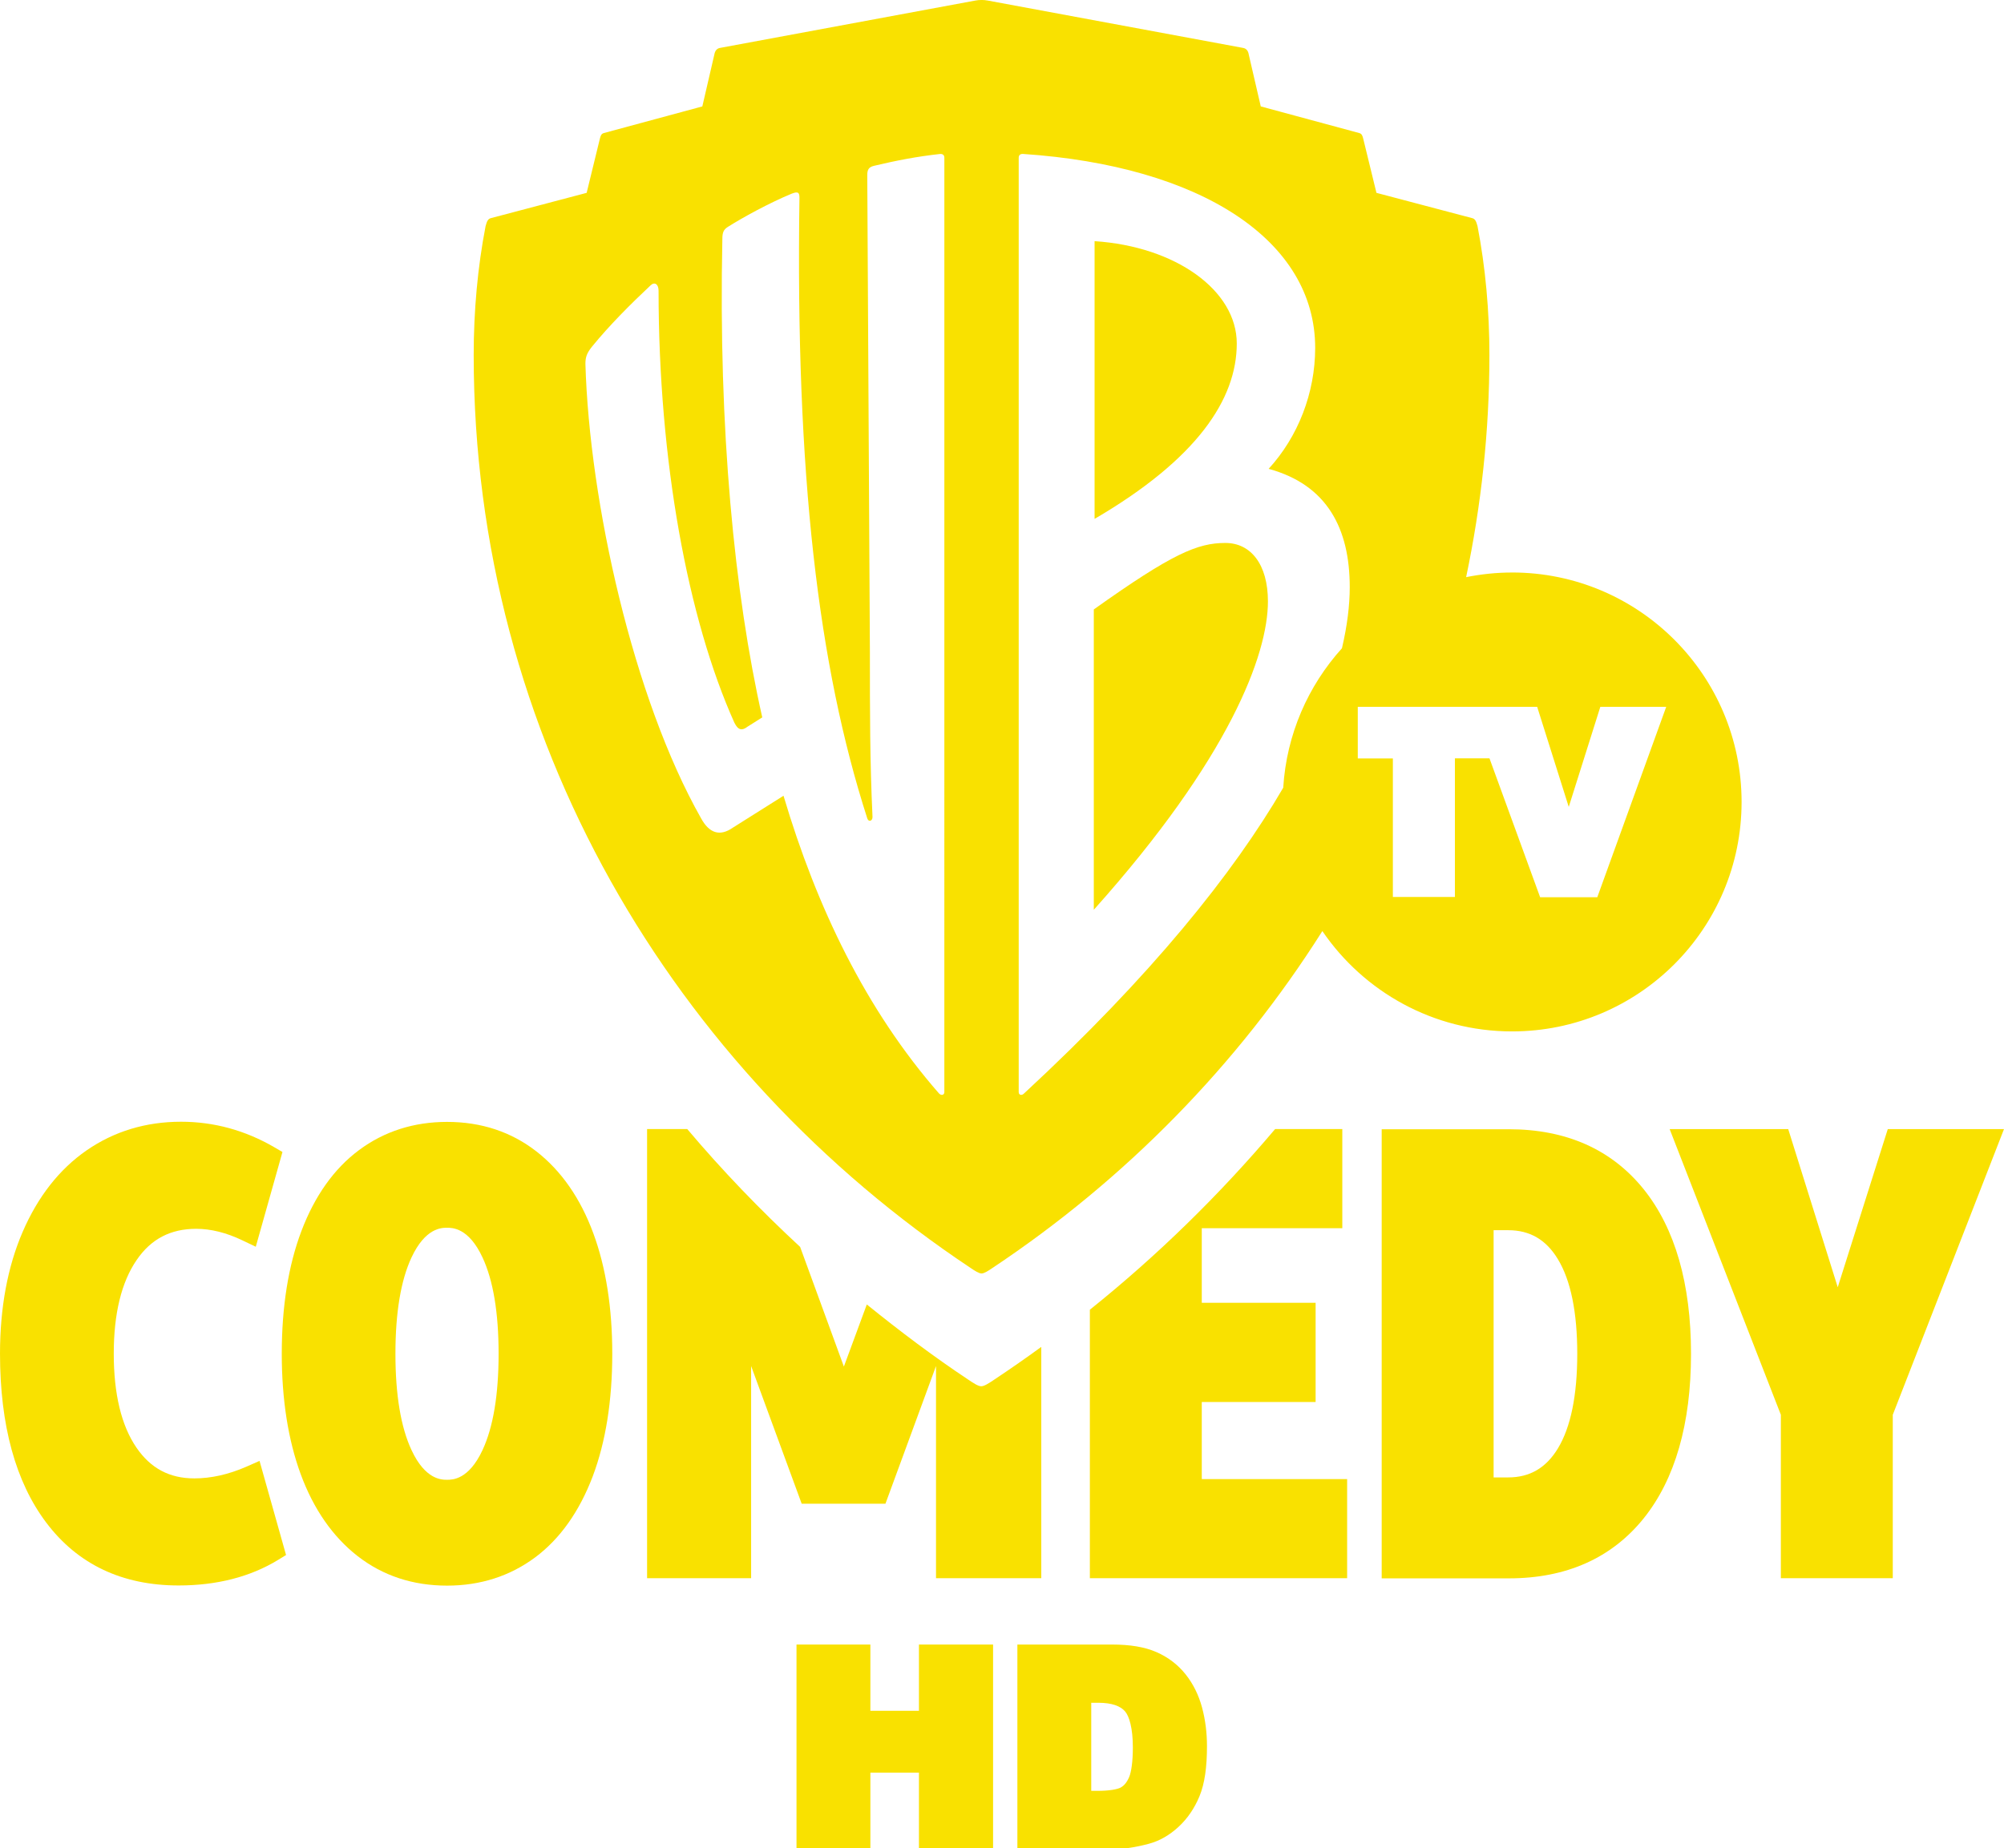<svg width="799.98" height="737.97" version="1.1" viewBox="0 0 799.98 737.97" xml:space="preserve" xmlns="http://www.w3.org/2000/svg"><g fill="#f9e100" stroke-width="34.93"><path d="m98.299 585.67c-7.056 3.074-14.007 4.646-20.714 4.646-9.92 0-17.465-4.017-23.124-12.296-6.008-8.768-9.047-21.412-9.047-37.515 0-15.998 3.074-28.573 9.152-37.41 5.729-8.383 13.518-12.435 23.753-12.435 5.833 0 12.016 1.537 18.373 4.576l5.414 2.585 10.654-37.83-3.353-1.956c-11.562-6.707-24.032-10.13-37.131-10.13-14.042 0-26.722 3.842-37.69 11.422-10.898 7.545-19.491 18.513-25.569 32.625-5.973 13.867-9.012 30.18-9.012 48.553 0 28.538 6.218 51.243 18.443 67.451 12.54 16.662 30.32 25.115 52.85 25.115 15.23 0 28.573-3.423 39.646-10.165l3.248-1.991-10.584-37.585z"/><path d="m192.61 579.03c-5.519 11.841-12.016 11.841-14.147 11.841-2.166 0-8.663 0-14.182-11.841-4.261-9.117-6.427-22.041-6.427-38.493 0-16.417 2.166-29.342 6.427-38.458 5.554-11.841 12.016-11.841 14.182-11.841 2.131 0 8.628 0 14.147 11.841 4.261 9.117 6.427 22.041 6.427 38.458 0 16.452-2.166 29.376-6.427 38.493m21.587-119.22c-10.06-7.859-22.076-11.841-35.734-11.841-13.308 0-25.15 3.807-35.175 11.283-9.955 7.405-17.675 18.304-22.984 32.346-5.205 13.763-7.824 30.215-7.824 48.938 0 18.269 2.55 34.441 7.545 48.064 5.135 13.972 12.785 24.975 22.67 32.695 10.06 7.859 22.076 11.841 35.769 11.841 13.308 0 25.115-3.807 35.175-11.283 9.92-7.405 17.64-18.304 22.984-32.381 5.17-13.728 7.79-30.18 7.79-48.938 0-18.234-2.515-34.406-7.545-48.029-5.135-13.972-12.785-24.975-22.67-32.695"/><path d="m391.71 553.53c-1.258 0-3.109-1.258-4.995-2.515-14.112-9.361-27.595-19.561-40.694-30.145l-9.152 24.801-17.465-47.785c-15.963-14.776-31.053-30.459-45.06-47.051h-16.033v179.33h41.532v-84.706l20.19 54.98h33.428l20.19-54.98v84.706h42.021v-92.356c-6.218 4.541-12.54 8.942-18.967 13.204-1.886 1.258-3.738 2.515-4.995 2.515"/><path d="m479.74 559.82h45.444v-39.611h-45.444v-29.796h56.098v-39.576h-26.827c-22.251 26.303-46.981 50.509-73.948 72.131v107.2h102.7v-39.576h-58.019z"/><path d="m621.91 578.33c-4.716 7.79-11.213 11.597-19.84 11.597h-5.833v-98.713h5.833c8.628 0 15.125 3.772 19.84 11.597 5.135 8.488 7.72 21.203 7.72 37.76s-2.585 29.272-7.72 37.76m-19.596-127.43h-50.754v179.33h50.754c22.914 0 41.043-8.069 53.863-23.997 12.505-15.614 18.862-37.69 18.862-65.669s-6.357-50.055-18.862-65.669c-12.819-15.928-30.948-23.997-53.863-23.997"/><path d="m753.59 450.84-19.98 63.154-19.771-63.154h-47.331l44.397 114.08v65.25h44.676v-65.25l44.397-114.08z"/><path d="m489.17 216.8c-11.143 0-21.238 4.261-52.535 26.547v119.92c54.142-60.5 69.512-101.89 69.512-123.13 0-14.845-6.881-23.334-16.976-23.334"/><path d="m493.71 137.16c0-21.238-24.416-38.738-56.762-40.869v110.9c40.834-23.857 56.762-47.75 56.762-70.036"/><path d="m637.62 358.27h-22.81l-20.225-55.47h-13.798v55.365h-24.766v-55.33h-14.007v-20.609h71.607l12.61 39.96 12.61-39.96h26.303zm-101.93-99.412c-13.483 14.95-22.111 34.302-23.438 55.679-19.945 34.232-52.64 75.031-103.46 122.08-1.048 1.048-2.131 0.524-2.131-0.524v-373.06c0-1.048 0.559-1.572 1.607-1.572 71.118 4.75 116.74 34.476 116.74 77.441 0 18.059-6.881 35.559-18.583 48.309 23.368 6.357 32.381 23.857 32.381 47.226 0 7.301-1.013 15.474-3.109 24.416m-158.72 177.24c0 1.048-1.083 1.572-2.131 0.524-29.202-33.428-48.833-74.297-62.071-118.87l-20.19 12.715c-5.309 3.738-9.536 2.131-12.715-3.703-27.071-47.75-44.571-126.27-46.178-181.46 0-2.655 0.524-4.261 2.655-6.916 6.916-8.488 15.404-16.976 23.334-24.416 1.607-1.572 3.214-0.524 3.214 2.131 0 67.94 11.667 131.06 30.25 172.45 1.572 3.214 3.179 3.214 5.274 1.607l5.868-3.703c-11.143-49.357-17.535-115.17-15.928-191.03 0-2.655 0.524-3.738 2.131-4.785 5.833-3.703 16.452-9.536 25.464-13.274 2.655-1.048 3.179-0.524 3.179 1.607-1.607 110.38 7.44 186.77 27.071 247.8 0.524 1.607 2.096 1.083 2.096-0.524-1.048-22.286-1.048-41.917-1.048-65.809l-1.048-190.48c0-2.131 0.524-3.214 2.655-3.738 9.012-2.131 16.976-3.703 26.512-4.75 1.083 0 1.607 0.524 1.607 1.572zm226.63-207.49c-6.287 0-12.4 0.664-18.338 1.851 6.008-28.608 9.291-58.229 9.291-88.688 0-17.535-1.572-35.035-4.75-51.487-0.559-2.131-1.083-2.934-2.131-3.179l-38.214-10.095-5.309-21.762c-0.279-1.048-0.524-1.851-1.607-2.131l-39.262-10.619-4.785-20.679c-0.245-1.607-1.048-2.41-2.131-2.655l-102.03-18.932c-1.642-0.314-3.353-0.314-5.03 0l-102.03 18.932c-1.083 0.245-1.851 1.048-2.131 2.655l-4.785 20.679-39.262 10.619c-1.083 0.279-1.327 1.083-1.607 2.131l-5.309 21.762-38.214 10.095c-1.048 0.245-1.572 1.048-2.131 3.179-3.179 16.452-4.75 33.952-4.75 51.487 0 152.86 79.606 285.52 198.47 364.6 1.607 1.083 3.214 2.131 4.261 2.131s2.655-1.048 4.261-2.131c52.92-35.21 97.98-81.074 131.79-134.59 16.487 24.172 44.257 40.065 75.729 40.065 50.579 0 91.623-41.008 91.623-91.623 0-50.579-41.043-91.623-91.623-91.623"/></g><g transform="matrix(.792 0 0 .792 109.93 -.111)" fill="#f9e100" fill-rule="evenodd"><path d="m373.99 829.26v103.18h47.684c5.676 0 11.855-0.932 18.572-2.734 5.395-1.435 10.399-4.324 14.908-8.477 4.557-4.197 8.11-9.413 10.623-15.496 2.637-6.384 3.775-14.716 3.775-25.209 0-6.82-0.82-13.327-2.477-19.492-1.686-6.274-4.442-11.884-8.256-16.699-3.861-4.874-8.807-8.651-14.654-11.229-6.024-2.656-13.505-3.844-22.492-3.844zm37.23 29.354h3.486c7.009 0 11.191 1.669 13.508 4.291 2.15 2.433 3.977 8.513 3.977 18.205 0 7.39-0.838 12.592-1.895 15.031-1.221 2.818-2.668 4.381-4.367 5.273-1.492 0.783-5.475 1.607-11.352 1.607h-3.357z" color="#000000" style="-inkscape-stroke:none"/><path d="m262.66 829.26v103.18h37.23v-38.605h24.488v38.605h37.361v-103.18h-37.361v33.398h-24.488v-33.398z" color="#000000" style="-inkscape-stroke:none"/></g></svg>
